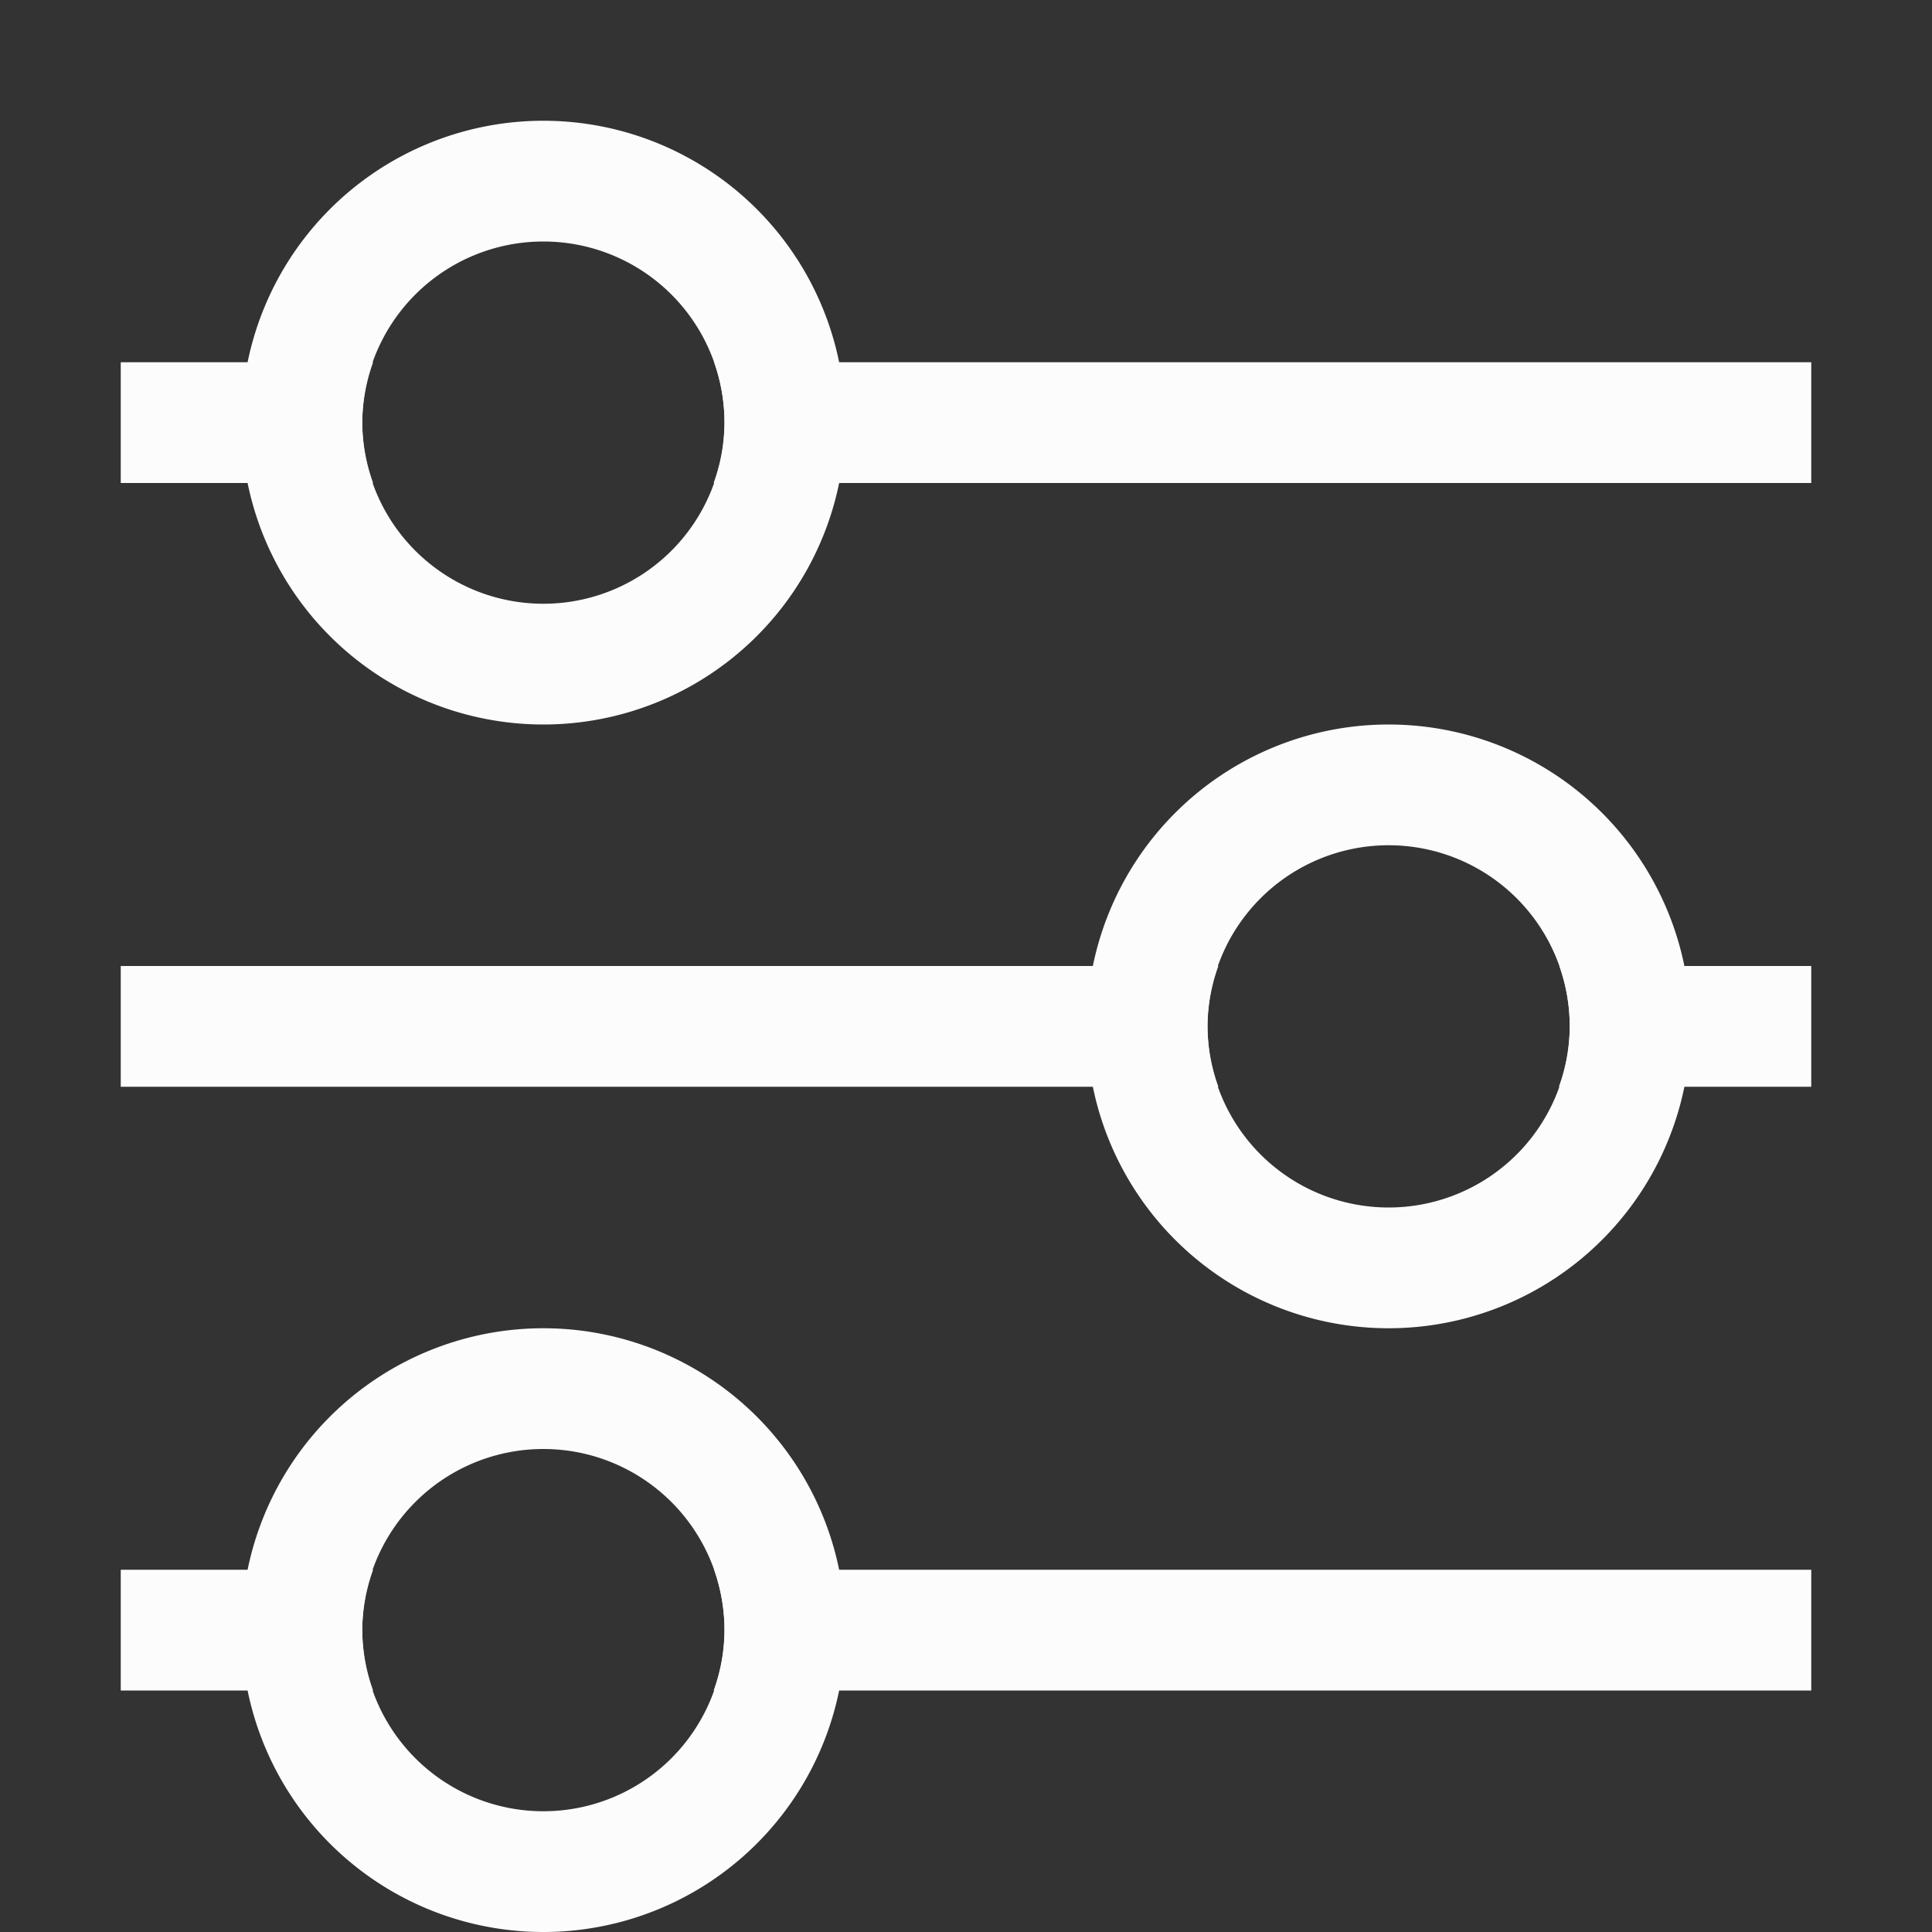 <?xml version='1.0' encoding='ASCII'?>
<svg xmlns="http://www.w3.org/2000/svg" width="16" height="16">
<rect width="100%" height="100%" fill="#333333" stroke="none"/>
<defs><style id="current-color-scheme" type="text/css">.ColorScheme-Text{color:#fcfcfc; fill:currentColor;}</style></defs><g fill="currentColor" stroke-linecap="round" stroke-linejoin="round" stroke-width="2" class="ColorScheme-Text" style="fill:currentColor">
<style id="current-color-scheme" type="text/css" class="ColorScheme-Text" fill="currentColor" style="fill:currentColor">
.ColorScheme-Text{color:#fcfcfc}
</style>
<path d="M1 3v1h2.09A1.5 1.5 0 0 1 3 3.5a1.5 1.5 0 0 1 .09-.5zm4.914 0A1.5 1.5 0 0 1 6 3.5a1.5 1.5 0 0 1-.09.5H15V3z" class="ColorScheme-Text" style="fill:currentColor" fill="currentColor"/>
<path d="M4.5 1A2.5 2.5 0 0 0 2 3.5 2.5 2.5 0 0 0 4.5 6 2.5 2.5 0 0 0 7 3.5 2.5 2.5 0 0 0 4.5 1m0 1A1.5 1.5 0 0 1 6 3.5 1.5 1.5 0 0 1 4.5 5 1.5 1.5 0 0 1 3 3.5 1.5 1.5 0 0 1 4.5 2M1 8v1h9.09a1.5 1.5 0 0 1-.09-.5 1.5 1.5 0 0 1 .09-.5zm11.914 0a1.5 1.5 0 0 1 .086.5 1.5 1.5 0 0 1-.09.5H15V8zM1 13v1h2.09a1.5 1.5 0 0 1-.09-.5 1.5 1.5 0 0 1 .09-.5zm4.914 0a1.5 1.5 0 0 1 .086.5 1.5 1.5 0 0 1-.09.5H15v-1z" class="ColorScheme-Text" style="fill:currentColor" fill="currentColor"/>
<path d="M11.5 6A2.5 2.5 0 0 0 9 8.5a2.5 2.5 0 0 0 2.5 2.5A2.5 2.5 0 0 0 14 8.5 2.5 2.5 0 0 0 11.5 6m0 1A1.5 1.5 0 0 1 13 8.5a1.5 1.5 0 0 1-1.5 1.5A1.5 1.5 0 0 1 10 8.5 1.5 1.5 0 0 1 11.5 7m-7 4A2.5 2.5 0 0 0 2 13.5 2.5 2.5 0 0 0 4.5 16 2.5 2.5 0 0 0 7 13.5 2.5 2.5 0 0 0 4.5 11m0 1A1.5 1.5 0 0 1 6 13.5 1.5 1.5 0 0 1 4.5 15 1.5 1.5 0 0 1 3 13.5 1.5 1.5 0 0 1 4.5 12" class="ColorScheme-Text" style="fill:currentColor" fill="currentColor"/>
</g>
</svg>
